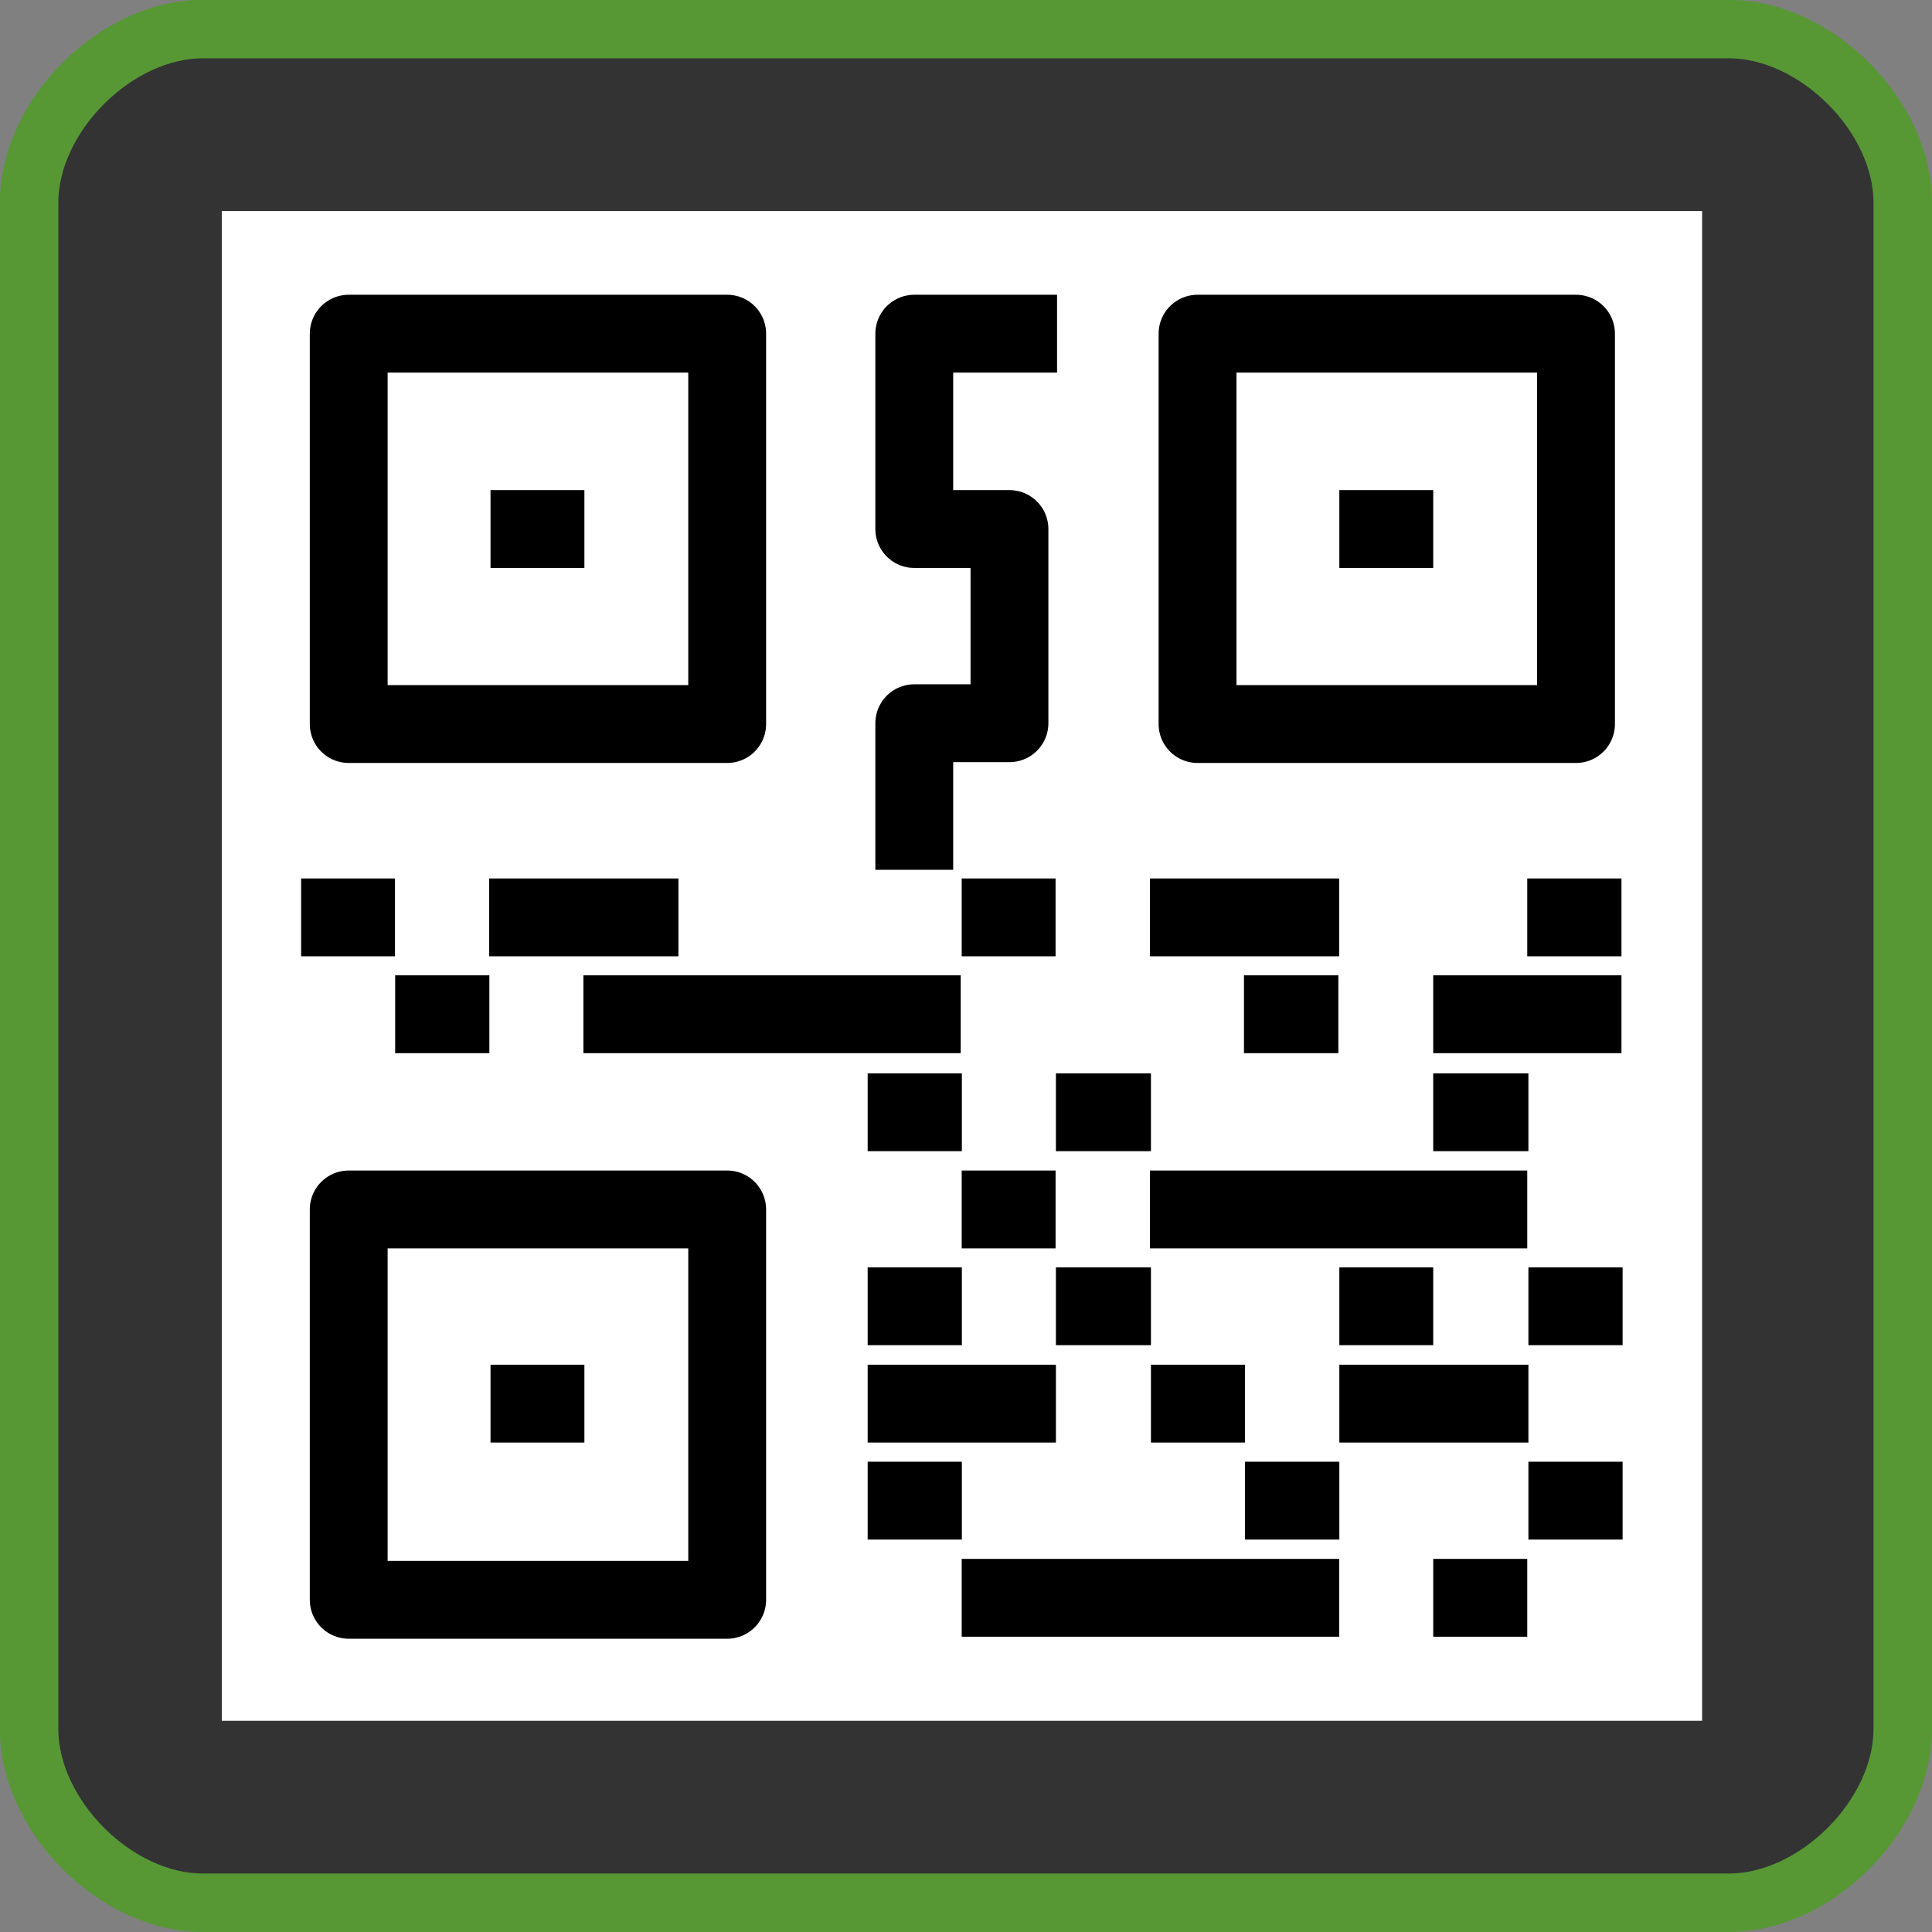 <svg version="1.2" width="116.9mm" height="116.9mm" viewBox="0 0 11690 11690" preserveAspectRatio="xMidYMid" fill-rule="evenodd" stroke-width="28.222" stroke-linejoin="round" xmlns="http://www.w3.org/2000/svg"><rect x="0" y="0" width="11690" height="11690" fill="#808080" stroke="none"/><defs class="ClipPathGroup"><clipPath id="a" clipPathUnits="userSpaceOnUse"><path d="M0 0h11690v11690H0z"/></clipPath></defs><g class="SlideGroup"><g class="Slide" clip-path="url(#a)"><g class="Page"><g class="com.sun.star.drawing.PolyPolygonShape"><path class="BoundingBox" fill="none" d="M0 0h11694v11694H0z"/></g><g class="com.sun.star.drawing.PolyPolygonShape"><path class="BoundingBox" fill="none" d="M176 176h11339v11339H176z"/></g><g class="com.sun.star.drawing.ClosedBezierShape"><path class="BoundingBox" fill="none" d="M93 220h11338v11338H93z"/><path fill="#333" d="M1143 220C618 220 93 745 93 1270v9236c0 525 525 1051 1050 1051h9236c525 0 1051-526 1051-1051V1270c0-525-526-1050-1051-1050H1143zM93 220zm11337 11337z"/></g><g class="com.sun.star.drawing.PolyPolygonShape"><path class="BoundingBox" fill="none" d="M-1-1h11694v11694H-1z"/></g><g class="com.sun.star.drawing.ClosedBezierShape"><path class="BoundingBox" fill="none" d="M-1-1h11692v11692H-1z"/><path fill="none" stroke="#579835" stroke-width="354" d="M1226 176C701 176 176 701 176 1226v9236c0 525 525 1051 1050 1051h9236c525 0 1051-526 1051-1051V1226c0-525-526-1050-1051-1050H1226z"/></g><g class="com.sun.star.drawing.PolyPolygonShape"><path class="BoundingBox" fill="none" d="M35 24h16v2002H35z"/></g><g class="com.sun.star.drawing.PolyPolygonShape"><path class="BoundingBox" fill="none" d="M440-196h11v1499h-11z"/></g><g class="com.sun.star.drawing.PolyPolygonShape"><path class="BoundingBox" fill="none" d="M3122 2850h6063v2809H3122z"/></g><g class="com.sun.star.drawing.PolyPolygonShape"><path class="BoundingBox" fill="none" d="M1504 4846h2097v2097H1504z"/></g><g class="com.sun.star.drawing.PolyPolygonShape"><path class="BoundingBox" fill="none" d="M8081 2075h2102v2099H8081z"/></g><g class="com.sun.star.drawing.PolyPolygonShape"><path class="BoundingBox" fill="none" d="M1598 1491h38v7180h-38z"/></g><g class="com.sun.star.drawing.PolyPolygonShape"><path class="BoundingBox" fill="none" d="M1340 1276h8961v9139H1340z"/></g><g class="com.sun.star.drawing.PolyPolygonShape"><path class="BoundingBox" fill="none" d="M1342 1276h8958v9138H1342z"/><path fill="#FFF" d="M1342 1277v9135h8957V1277H1342z"/></g><g class="com.sun.star.drawing.PolyPolygonShape"><path class="BoundingBox" fill="none" d="M1819 1727h2875v2948H1819z"/></g><g class="com.sun.star.drawing.PolyPolygonShape"><path class="BoundingBox" fill="none" d="M1874 1783h2763v2835H1874z"/><path fill="none" stroke="#000" stroke-width="471" stroke-linejoin="miter" d="M2110 2019h2290v2362H2110V2019z"/></g><g class="com.sun.star.drawing.PolyPolygonShape"><path class="BoundingBox" fill="none" d="M2965 2909h576v586h-576z"/></g><g class="com.sun.star.drawing.LineShape"><path class="BoundingBox" fill="none" d="M2967 2965h570v473h-570z"/><path fill="none" stroke="#000" stroke-width="471" stroke-linejoin="miter" d="M2968 3201h568"/></g><g class="com.sun.star.drawing.PolyPolygonShape"><path class="BoundingBox" fill="none" d="M5241 1727h1161v3539H5241z"/></g><g class="com.sun.star.drawing.PolyLineShape"><path class="BoundingBox" fill="none" d="M5296 1783h1101v3482H5296z"/><path fill="none" stroke="#000" stroke-width="471" stroke-linejoin="miter" d="M6396 2019h-864v1182h576v1175h-576v887"/></g><g class="com.sun.star.drawing.PolyPolygonShape"><path class="BoundingBox" fill="none" d="M1820 5259h7997v586H1820z"/></g><g class="com.sun.star.drawing.PolyLineShape"><path class="BoundingBox" fill="none" d="M1821 5315h7991v473H1821z"/><path fill="none" stroke="#000" stroke-width="471" stroke-linejoin="miter" d="M1822 5551h568m570 0h1145m1714 0h568m571 0h1145m1138 0h570"/></g><g class="com.sun.star.drawing.PolyPolygonShape"><path class="BoundingBox" fill="none" d="M2390 5846h7427v586H2390z"/></g><g class="com.sun.star.drawing.PolyLineShape"><path class="BoundingBox" fill="none" d="M2390 5901h7422v473H2390z"/><path fill="none" stroke="#000" stroke-width="471" stroke-linejoin="miter" d="M2391 6137h570m569 0h2283m1714 0h571m574 0h1139"/></g><g class="com.sun.star.drawing.PolyPolygonShape"><path class="BoundingBox" fill="none" d="M5249 6439h4005v586H5249z"/></g><g class="com.sun.star.drawing.PolyLineShape"><path class="BoundingBox" fill="none" d="M5249 6494h4000v473H5249z"/><path fill="none" stroke="#000" stroke-width="471" stroke-linejoin="miter" d="M5250 6730h570m569 0h575m1708 0h576"/></g><g class="com.sun.star.drawing.PolyPolygonShape"><path class="BoundingBox" fill="none" d="M5817 7026h3430v587H5817z"/></g><g class="com.sun.star.drawing.PolyLineShape"><path class="BoundingBox" fill="none" d="M5819 7082h3424v473H5819z"/><path fill="none" stroke="#000" stroke-width="471" stroke-linejoin="miter" d="M5819 7318h568m571 0h2283"/></g><g class="com.sun.star.drawing.PolyPolygonShape"><path class="BoundingBox" fill="none" d="M5249 7613h4573v586H5249z"/></g><g class="com.sun.star.drawing.PolyLineShape"><path class="BoundingBox" fill="none" d="M5249 7668h4571v473H5249z"/><path fill="none" stroke="#000" stroke-width="471" stroke-linejoin="miter" d="M5250 7904h570m569 0h575m1140 0h568m576 0h570"/></g><g class="com.sun.star.drawing.PolyPolygonShape"><path class="BoundingBox" fill="none" d="M5249 8202h4005v586H5249z"/></g><g class="com.sun.star.drawing.PolyLineShape"><path class="BoundingBox" fill="none" d="M5249 8257h4000v473H5249z"/><path fill="none" stroke="#000" stroke-width="471" stroke-linejoin="miter" d="M5250 8493h1139m575 0h569m571 0h1144"/></g><g class="com.sun.star.drawing.PolyPolygonShape"><path class="BoundingBox" fill="none" d="M5249 8789h4573v586H5249z"/></g><g class="com.sun.star.drawing.PolyLineShape"><path class="BoundingBox" fill="none" d="M5249 8844h4571v473H5249z"/><path fill="none" stroke="#000" stroke-width="471" stroke-linejoin="miter" d="M5250 9080h570m1713 0h571m1144 0h570"/></g><g class="com.sun.star.drawing.PolyPolygonShape"><path class="BoundingBox" fill="none" d="M5817 9376h3430v587H5817z"/></g><g class="com.sun.star.drawing.PolyLineShape"><path class="BoundingBox" fill="none" d="M5819 9432h3424v473H5819z"/><path fill="none" stroke="#000" stroke-width="471" stroke-linejoin="miter" d="M5819 9668h2284m569 0h569"/></g><g class="com.sun.star.drawing.PolyPolygonShape"><path class="BoundingBox" fill="none" d="M6955 1727h2876v2948H6955z"/></g><g class="com.sun.star.drawing.PolyPolygonShape"><path class="BoundingBox" fill="none" d="M7010 1783h2763v2835H7010z"/><path fill="none" stroke="#000" stroke-width="471" stroke-linejoin="miter" d="M7246 2019h2290v2362H7246V2019z"/></g><g class="com.sun.star.drawing.PolyPolygonShape"><path class="BoundingBox" fill="none" d="M8101 2909h576v586h-576z"/></g><g class="com.sun.star.drawing.LineShape"><path class="BoundingBox" fill="none" d="M8103 2965h571v473h-571z"/><path fill="none" stroke="#000" stroke-width="471" stroke-linejoin="miter" d="M8104 3201h568"/></g><g class="com.sun.star.drawing.PolyPolygonShape"><path class="BoundingBox" fill="none" d="M1819 7026h2875v2948H1819z"/></g><g class="com.sun.star.drawing.PolyPolygonShape"><path class="BoundingBox" fill="none" d="M1874 7082h2763v2835H1874z"/><path fill="none" stroke="#000" stroke-width="471" stroke-linejoin="miter" d="M2110 7318h2290v2362H2110V7318z"/></g><g class="com.sun.star.drawing.PolyPolygonShape"><path class="BoundingBox" fill="none" d="M2965 8202h576v586h-576z"/></g><g class="com.sun.star.drawing.LineShape"><path class="BoundingBox" fill="none" d="M2967 8257h570v473h-570z"/><path fill="none" stroke="#000" stroke-width="471" stroke-linejoin="miter" d="M2968 8493h568"/></g></g></g></g></svg>